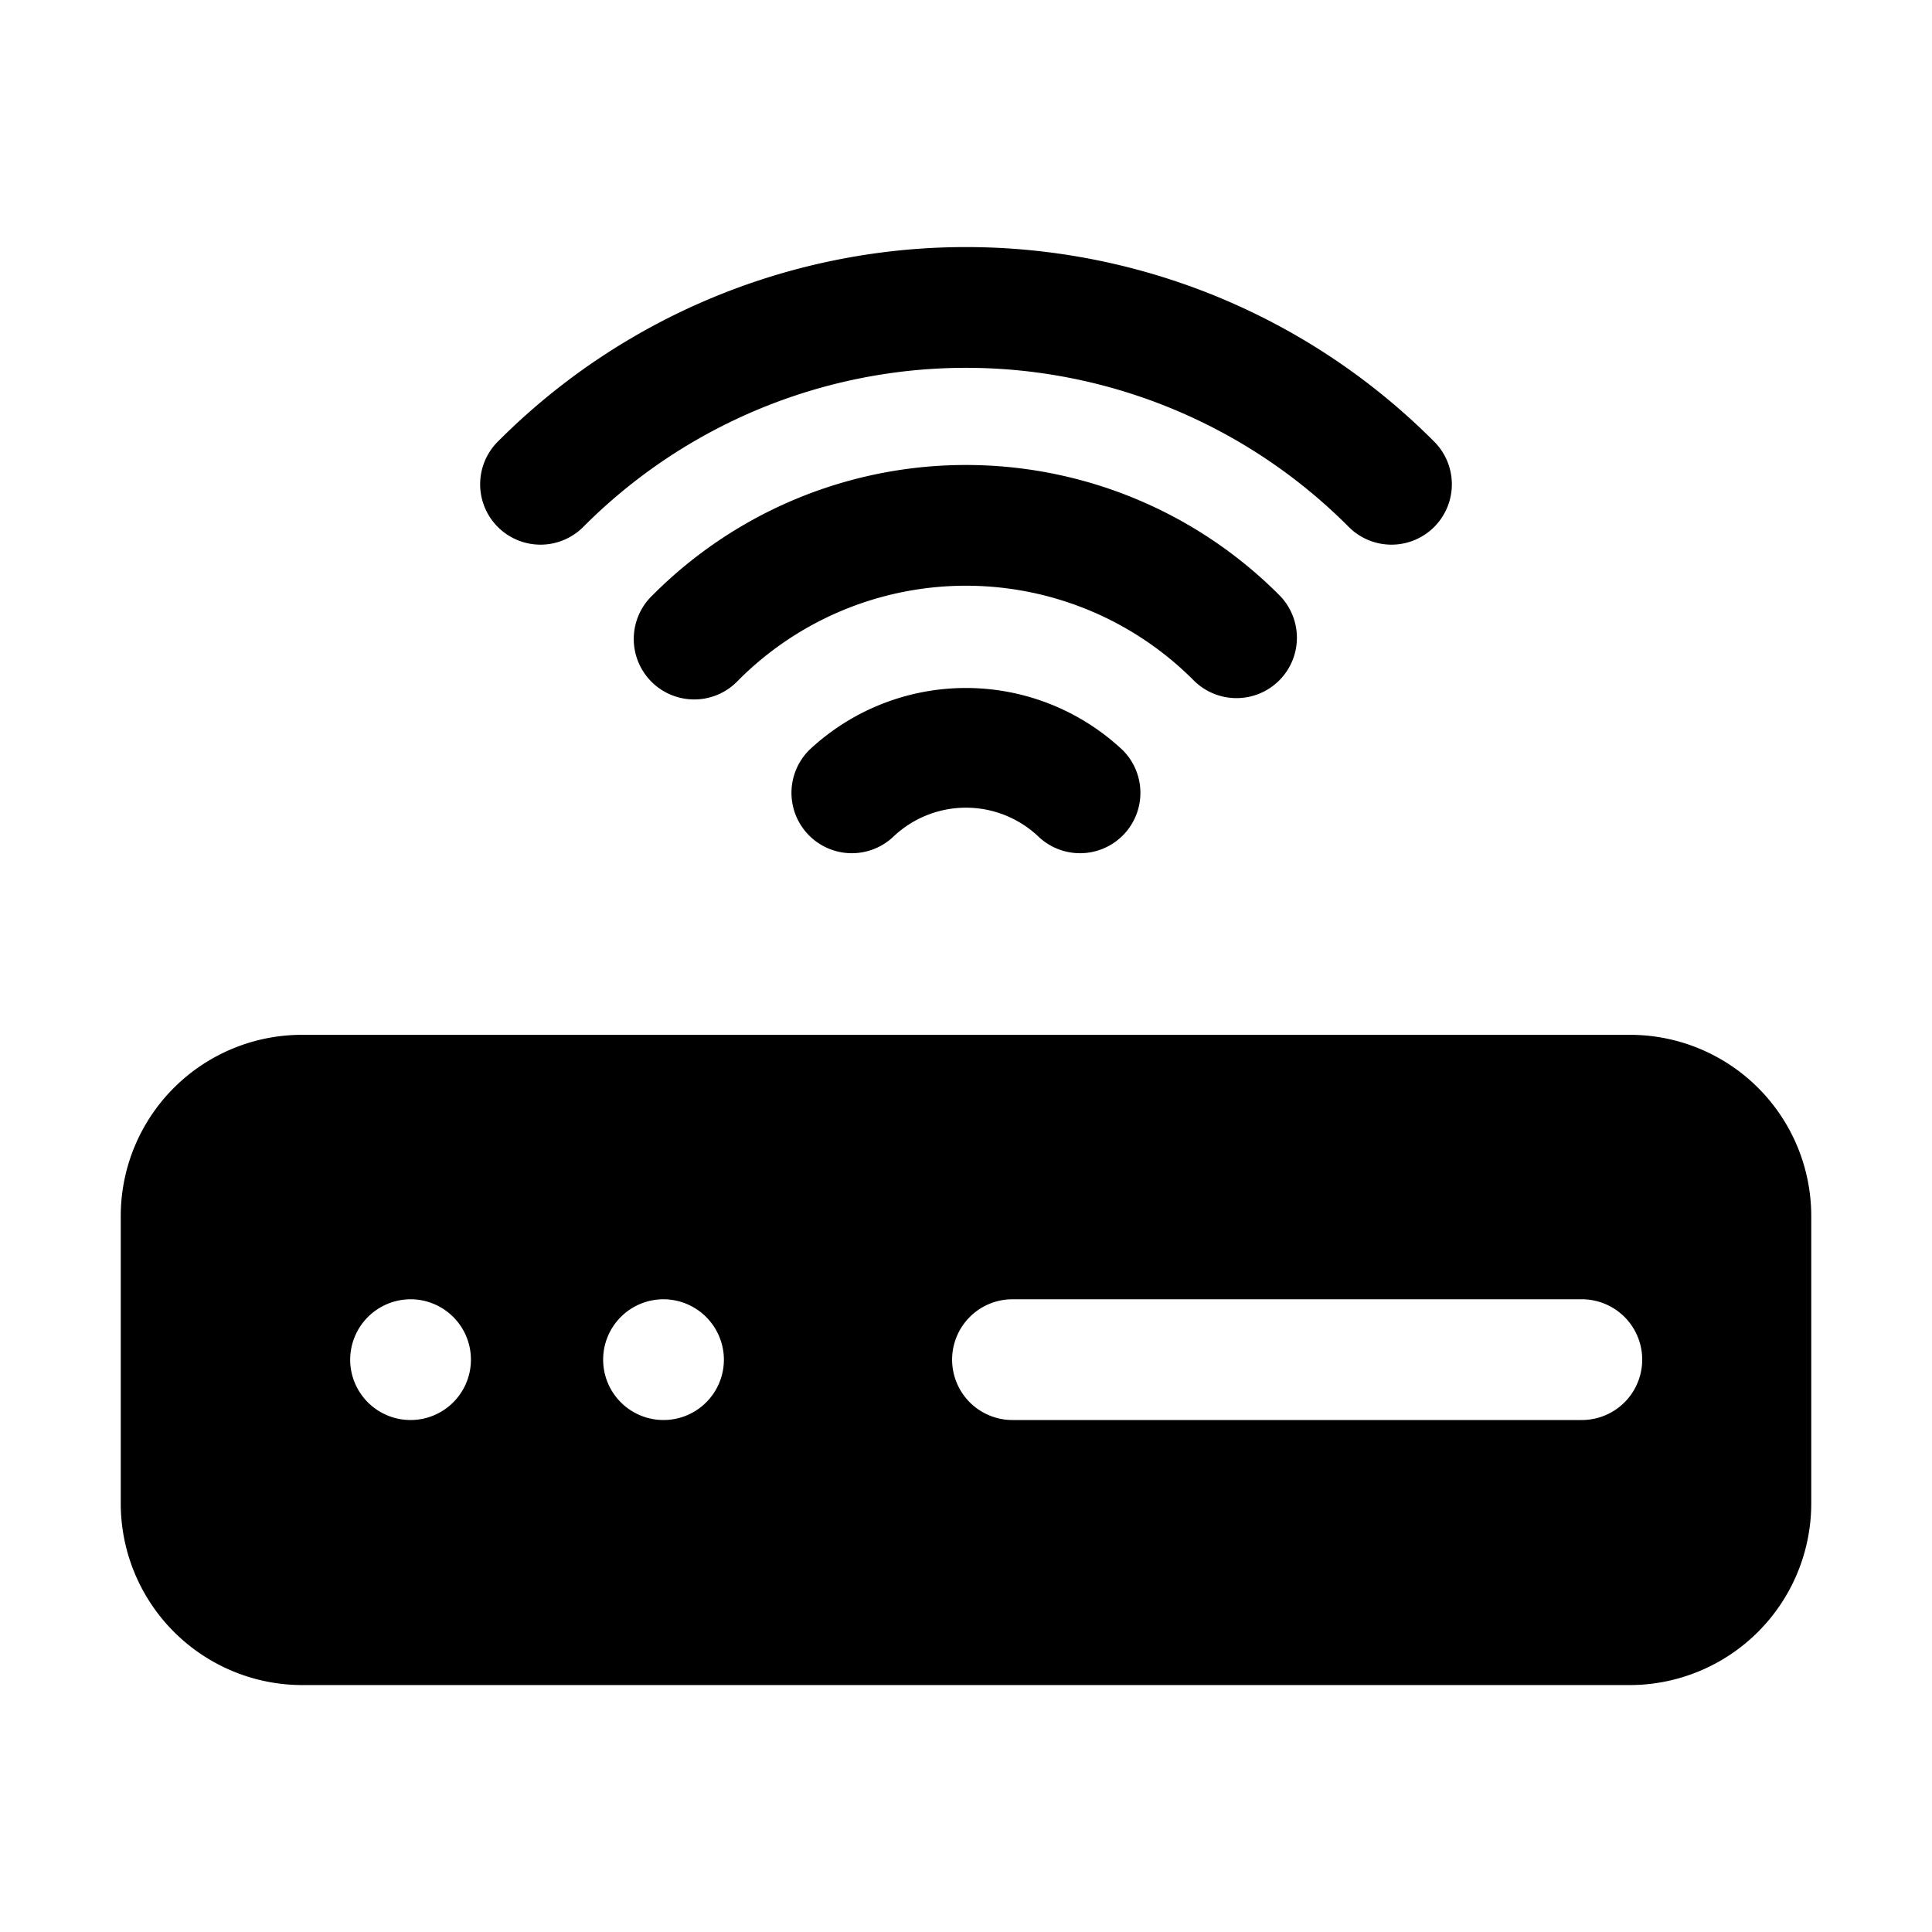<svg id="Glyph" height="512" viewBox="0 0 32 32" width="512" xmlns="http://www.w3.org/2000/svg"><g fill="rgb(0,0,0)"><path d="m27 17.14h-22a3.002 3.002 0 0 0 -3 3v4.77a3.009 3.009 0 0 0 3 3h22a3.009 3.009 0 0 0 3-3v-4.77a3.002 3.002 0 0 0 -3-3zm-15.01 5.38a1 1 0 1 1 -1-1 1.003 1.003 0 0 1 1 1zm-5.19-1a1 1 0 1 1 -1 1 1.003 1.003 0 0 1 1-1zm19.4 2h-9.43a1 1 0 1 1 0-2h9.43a1 1 0 0 1 0 2z"/><path d="m20.48 11.563a1 1 0 0 0 .71-1.705 7.325 7.325 0 0 0 -10.381 0 1.001 1.001 0 1 0 1.42 1.41 5.321 5.321 0 0 1 7.541 0 1.001 1.001 0 0 0 .71.295z"/><path d="m9.673 8.715a8.943 8.943 0 0 1 12.654 0 1.0 1 0 1 0 1.416-1.412 10.942 10.942 0 0 0 -15.486 0 1.0 1 0 1 0 1.416 1.412z"/><path d="m13.396 12.431a1.0 1 0 0 0 1.404 1.424 1.745 1.745 0 0 1 2.398 0 1.0 1 0 0 0 1.404-1.424 3.79 3.79 0 0 0 -5.207 0z"/></g></svg>